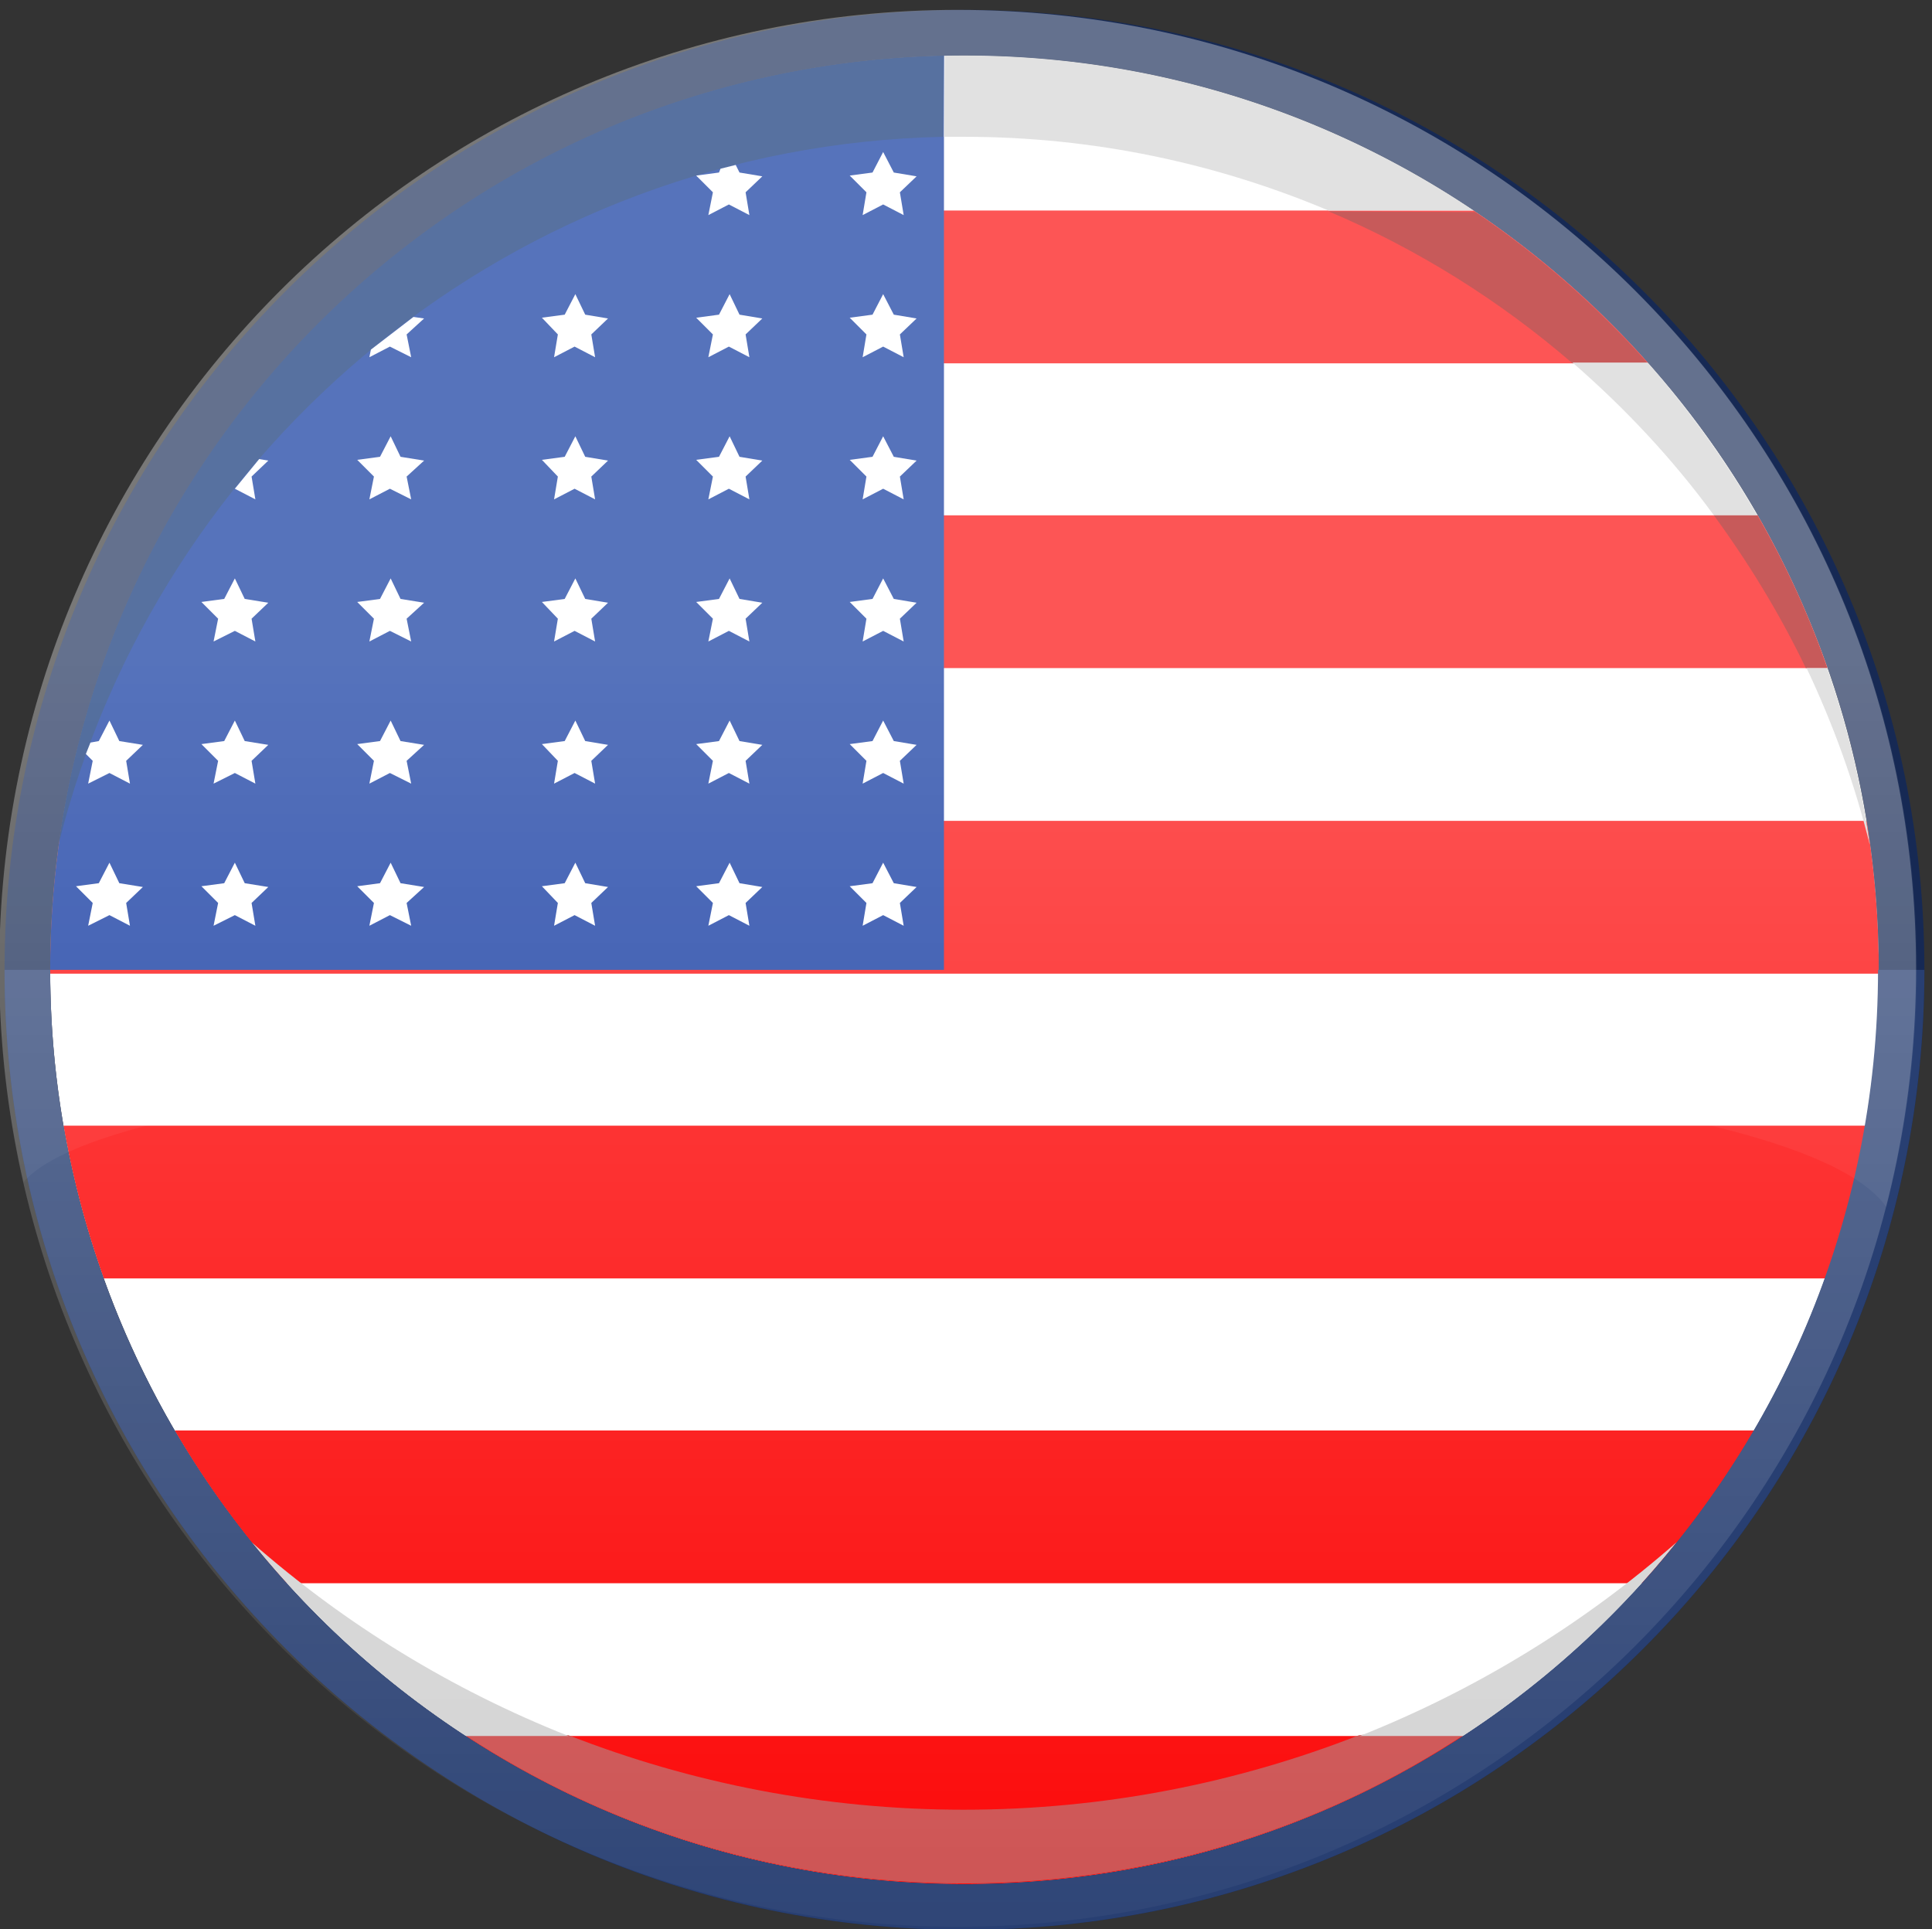 <?xml version="1.0" encoding="utf-8"?>
<!-- Generator: Adobe Illustrator 16.0.0, SVG Export Plug-In . SVG Version: 6.00 Build 0)  -->
<!DOCTYPE svg PUBLIC "-//W3C//DTD SVG 1.1//EN" "http://www.w3.org/Graphics/SVG/1.1/DTD/svg11.dtd">
<svg version="1.1" id="Capa_1" xmlns="http://www.w3.org/2000/svg" xmlns:xlink="http://www.w3.org/1999/xlink" x="0px" y="0px"
	 width="254.2px" height="253.8px" viewBox="-227.1 -240.7 254.2 253.8" style="enable-background:new -227.1 -240.7 254.2 253.8;"
	 xml:space="preserve">
<rect x="-227.1" y="-240.7" width="254.2" height="253.8" fill="#333333" stroke="none"/>
<g>
	<g>
		<circle style="fill:#FFFFFF;" cx="-100.2" cy="-113.1" r="120.3"/>
		<g>
			<defs>
				<circle id="SVGID_1_" cx="-100.2" cy="-113.1" r="120.3"/>
			</defs>
			<clipPath id="SVGID_2_">
				<use xlink:href="#SVGID_1_"  style="overflow:visible;"/>
			</clipPath>
			<rect x="-226.6" y="-213" style="clip-path:url(#SVGID_2_);fill:#FC0000;" width="260.4" height="20.1"/>
			<rect x="-226.6" y="-172.9" style="clip-path:url(#SVGID_2_);fill:#FC0000;" width="260.4" height="20.1"/>
			<rect x="-226.6" y="-132.7" style="clip-path:url(#SVGID_2_);fill:#FC0000;" width="260.4" height="20.1"/>
			<rect x="-226.6" y="-92.6" style="clip-path:url(#SVGID_2_);fill:#FC0000;" width="260.4" height="20.1"/>
			<rect x="-226.6" y="-52.5" style="clip-path:url(#SVGID_2_);fill:#FC0000;" width="260.4" height="20.1"/>
			<rect x="-226.6" y="-12.3" style="clip-path:url(#SVGID_2_);fill:#FC0000;" width="260.4" height="20.1"/>
		</g>
		<g>
			<defs>
				<rect id="SVGID_3_" x="-237.7" y="-257.8" width="134.8" height="144.7"/>
			</defs>
			<clipPath id="SVGID_4_">
				<use xlink:href="#SVGID_3_"  style="overflow:visible;"/>
			</clipPath>
			<circle style="clip-path:url(#SVGID_4_);fill:#022C9A;" cx="-100.2" cy="-113.1" r="120.3"/>
		</g>
		<g>
			<g>
				<g>
					<path style="fill:#032A70;" d="M-102.9-233.4c-59.7,1.3-108.6,46-116.5,103.8c13.1-52.6,60.1-91.9,116.4-93.1L-102.9-233.4z"/>
				</g>
				<g>
					<path style="fill:#AA0707;" d="M-10.3-192.9c-6.7-7.5-14.3-14.2-22.7-19.9l-19.3-0.1c11.8,5,22.6,11.8,32.1,20L-10.3-192.9z"/>
				</g>
				<path style="fill:#D3D3D3;" d="M4.1-172.9c-4.1-7.2-9-13.9-14.4-20.1l-9.9,0c6.9,6,13.2,12.7,18.6,20.1L4.1-172.9z"/>
				<g>
					<path style="fill:#AA0707;" d="M13.3-152.8c-2.4-7-5.5-13.7-9.2-20.1l-5.7,0c4.6,6.3,8.7,13,12.1,20.1L13.3-152.8z"/>
				</g>
				<path style="fill:#D3D3D3;" d="M13.3-152.8c2.6,7.4,4.5,15.2,5.6,23.2c-2-8.1-4.8-15.8-8.3-23.2L13.3-152.8z"/>
				<path style="fill:#D3D3D3;" d="M-33.2-213c-19.2-12.9-42.2-20.4-67-20.4c-0.9,0-1.8,0-2.6,0l-0.1,10.7c0.9,0,1.8,0,2.7,0
					c17,0,33.2,3.5,47.9,9.7L-33.2-213z"/>
			</g>
		</g>
		<g>
			<g>
				<path style="fill:#CC4E4E;" d="M-31.9-14.2c-19.4,13.5-43,21.3-68.4,21.3c-24.2,0-46.8-7.2-65.6-19.5l13.6,0
					c16.1,6.3,33.7,9.8,52,9.8c18.4,0,35.9-3.5,52-9.8L-31.9-14.2z"/>
			</g>
		</g>
		<g>
			<g>
				<path style="fill:#D3D3D3;" d="M-152.3-12.3c-15.4-6.1-29.4-14.7-41.7-25.5c8,9.9,17.5,18.5,28.1,25.5L-152.3-12.3z"/>
				<path style="fill:#D3D3D3;" d="M-34.6-12.3c10.7-7,20.2-15.6,28.1-25.5c-12.2,10.7-26.3,19.4-41.7,25.5L-34.6-12.3z"/>
			</g>
		</g>
		<path style="fill:#162954;" d="M-100.2-239.4c-69.8,0-126.3,56.6-126.3,126.3c0,69.8,56.6,126.3,126.3,126.3
			c69.8,0,126.3-56.6,126.3-126.3C26.1-182.9-30.5-239.4-100.2-239.4z M-100.2,7.2c-66.4,0-120.3-53.9-120.3-120.3
			c0-66.4,53.9-120.3,120.3-120.3c66.4,0,120.3,53.9,120.3,120.3C20-46.7-33.8,7.2-100.2,7.2z"/>
		<path style="fill:#283F72;" d="M20-113.1C20-46.7-33.8,7.2-100.2,7.2c-66.4,0-120.3-53.9-120.3-120.3h-6
			c0,69.8,56.6,126.3,126.3,126.3c69.8,0,126.3-56.6,126.3-126.3H20z"/>
	</g>
	<polygon style="fill:#FFFFFF;" points="-112.3,-218 -110.9,-220.7 -109.5,-218 -106.5,-217.5 -108.7,-215.4 -108.2,-212.4 
		-110.9,-213.8 -113.6,-212.4 -113.1,-215.4 -115.3,-217.6 	"/>
	<polygon style="fill:#FFFFFF;" points="-112.3,-199.3 -110.9,-202 -109.5,-199.3 -106.5,-198.8 -108.7,-196.7 -108.2,-193.7 
		-110.9,-195.1 -113.6,-193.7 -113.1,-196.7 -115.3,-198.9 	"/>
	<polygon style="fill:#FFFFFF;" points="-112.3,-180.6 -110.9,-183.3 -109.5,-180.6 -106.5,-180.1 -108.7,-178 -108.2,-175 
		-110.9,-176.4 -113.6,-175 -113.1,-178 -115.3,-180.2 	"/>
	<polygon style="fill:#FFFFFF;" points="-112.3,-161.9 -110.9,-164.6 -109.5,-161.9 -106.5,-161.4 -108.7,-159.3 -108.2,-156.3 
		-110.9,-157.7 -113.6,-156.3 -113.1,-159.3 -115.3,-161.5 	"/>
	<polygon style="fill:#FFFFFF;" points="-112.3,-143.2 -110.9,-145.9 -109.5,-143.2 -106.5,-142.7 -108.7,-140.6 -108.2,-137.6 
		-110.9,-139 -113.6,-137.6 -113.1,-140.6 -115.3,-142.8 	"/>
	<polygon style="fill:#FFFFFF;" points="-112.3,-124.5 -110.9,-127.2 -109.5,-124.5 -106.5,-124 -108.7,-121.9 -108.2,-118.9 
		-110.9,-120.3 -113.6,-118.9 -113.1,-121.9 -115.3,-124.1 	"/>
	<polygon style="fill:#FFFFFF;" points="-132.5,-218 -132.3,-218.5 -130.3,-219 -129.8,-218 -126.8,-217.5 -129,-215.4 
		-128.5,-212.4 -131.2,-213.8 -133.9,-212.4 -133.3,-215.4 -135.5,-217.6 	"/>
	<polygon style="fill:#FFFFFF;" points="-132.5,-199.3 -131.1,-202 -129.8,-199.3 -126.8,-198.8 -129,-196.7 -128.5,-193.7 
		-131.2,-195.1 -133.9,-193.7 -133.3,-196.7 -135.5,-198.9 	"/>
	<polygon style="fill:#FFFFFF;" points="-132.5,-180.6 -131.1,-183.3 -129.8,-180.6 -126.8,-180.1 -129,-178 -128.5,-175 
		-131.2,-176.4 -133.9,-175 -133.3,-178 -135.5,-180.2 	"/>
	<polygon style="fill:#FFFFFF;" points="-132.5,-161.9 -131.1,-164.6 -129.8,-161.9 -126.8,-161.4 -129,-159.3 -128.5,-156.3 
		-131.2,-157.7 -133.9,-156.3 -133.3,-159.3 -135.5,-161.5 	"/>
	<polygon style="fill:#FFFFFF;" points="-132.5,-143.2 -131.1,-145.9 -129.8,-143.2 -126.8,-142.7 -129,-140.6 -128.5,-137.6 
		-131.2,-139 -133.9,-137.6 -133.3,-140.6 -135.5,-142.8 	"/>
	<polygon style="fill:#FFFFFF;" points="-132.5,-124.5 -131.1,-127.2 -129.8,-124.5 -126.8,-124 -129,-121.9 -128.5,-118.9 
		-131.2,-120.3 -133.9,-118.9 -133.3,-121.9 -135.5,-124.1 	"/>
	<polygon style="fill:#FFFFFF;" points="-152.8,-199.3 -151.4,-202 -150.1,-199.3 -147.1,-198.8 -149.3,-196.7 -148.8,-193.7 
		-151.5,-195.1 -154.2,-193.7 -153.7,-196.7 -155.8,-198.9 	"/>
	<polygon style="fill:#FFFFFF;" points="-152.8,-180.6 -151.4,-183.3 -150.1,-180.6 -147.1,-180.1 -149.3,-178 -148.8,-175 
		-151.5,-176.4 -154.2,-175 -153.7,-178 -155.8,-180.2 	"/>
	<polygon style="fill:#FFFFFF;" points="-152.8,-161.9 -151.4,-164.6 -150.1,-161.9 -147.1,-161.4 -149.3,-159.3 -148.8,-156.3 
		-151.5,-157.7 -154.2,-156.3 -153.7,-159.3 -155.8,-161.5 	"/>
	<polygon style="fill:#FFFFFF;" points="-152.8,-143.2 -151.4,-145.9 -150.1,-143.2 -147.1,-142.7 -149.3,-140.6 -148.8,-137.6 
		-151.5,-139 -154.2,-137.6 -153.7,-140.6 -155.8,-142.8 	"/>
	<polygon style="fill:#FFFFFF;" points="-152.8,-124.5 -151.4,-127.2 -150.1,-124.5 -147.1,-124 -149.3,-121.9 -148.8,-118.9 
		-151.5,-120.3 -154.2,-118.9 -153.7,-121.9 -155.8,-124.1 	"/>
	<polygon style="fill:#FFFFFF;" points="-172.7,-199 -171.3,-198.8 -173.6,-196.7 -173,-193.7 -175.8,-195.1 -178.5,-193.7 
		-178.3,-194.7 	"/>
	<polygon style="fill:#FFFFFF;" points="-177.1,-180.6 -175.7,-183.3 -174.4,-180.6 -171.3,-180.1 -173.6,-178 -173,-175 
		-175.8,-176.4 -178.5,-175 -177.9,-178 -180.1,-180.2 	"/>
	<polygon style="fill:#FFFFFF;" points="-177.1,-161.9 -175.7,-164.6 -174.4,-161.9 -171.3,-161.4 -173.6,-159.3 -173,-156.3 
		-175.8,-157.7 -178.5,-156.3 -177.9,-159.3 -180.1,-161.5 	"/>
	<polygon style="fill:#FFFFFF;" points="-177.1,-143.2 -175.7,-145.9 -174.4,-143.2 -171.3,-142.7 -173.6,-140.6 -173,-137.6 
		-175.8,-139 -178.5,-137.6 -177.9,-140.6 -180.1,-142.8 	"/>
	<polygon style="fill:#FFFFFF;" points="-177.1,-124.5 -175.7,-127.2 -174.4,-124.5 -171.3,-124 -173.6,-121.9 -173,-118.9 
		-175.8,-120.3 -178.5,-118.9 -177.9,-121.9 -180.1,-124.1 	"/>
	<polygon style="fill:#FFFFFF;" points="-193,-180.3 -191.8,-180.1 -194,-178 -193.5,-175 -196.2,-176.4 	"/>
	<polygon style="fill:#FFFFFF;" points="-197.6,-161.9 -196.2,-164.6 -194.9,-161.9 -191.8,-161.4 -194,-159.3 -193.5,-156.3 
		-196.2,-157.7 -199,-156.3 -198.4,-159.3 -200.6,-161.5 	"/>
	<polygon style="fill:#FFFFFF;" points="-197.6,-143.2 -196.2,-145.9 -194.9,-143.2 -191.8,-142.7 -194,-140.6 -193.5,-137.6 
		-196.2,-139 -199,-137.6 -198.4,-140.6 -200.6,-142.8 	"/>
	<polygon style="fill:#FFFFFF;" points="-197.6,-124.5 -196.2,-127.2 -194.9,-124.5 -191.8,-124 -194,-121.9 -193.5,-118.9 
		-196.2,-120.3 -199,-118.9 -198.4,-121.9 -200.6,-124.1 	"/>
	<polygon style="fill:#FFFFFF;" points="-214.1,-143.2 -212.7,-145.9 -211.4,-143.2 -208.3,-142.7 -210.5,-140.6 -210,-137.6 
		-212.7,-139 -215.5,-137.6 -214.9,-140.6 -215.8,-141.5 -215.2,-143 	"/>
	<polygon style="fill:#FFFFFF;" points="-214.1,-124.5 -212.7,-127.2 -211.4,-124.5 -208.3,-124 -210.5,-121.9 -210,-118.9 
		-212.7,-120.3 -215.5,-118.9 -214.9,-121.9 -217.1,-124.1 	"/>
</g>
<linearGradient id="SVGID_5_" gradientUnits="userSpaceOnUse" x1="-101.111" y1="32.656" x2="-101.111" y2="-153.099">
	<stop  offset="0" style="stop-color:#FFFFFF;stop-opacity:0"/>
	<stop  offset="1" style="stop-color:#FFFFFF"/>
</linearGradient>
<path style="opacity:0.3;fill:url(#SVGID_5_);" d="M-101.1-239.4c-69.6,0-126.1,56.5-126.1,126.1s56.5,126.1,126.1,126.1
	C-31.5,12.8,25-43.7,25-113.3S-31.5-239.4-101.1-239.4z"/>
<path style="opacity:5.000000e-002;fill:#FFFFFF;" d="M-101.1-239.4c-69.6,0-126.1,56.5-126.1,126.1c0,9.7,1.1,19.1,3.2,28.1
	c18.9-21.7,227-22.5,245.1,3.3c2.6-10.1,4-20.6,4-31.5C25-183-31.5-239.4-101.1-239.4z"/>
</svg>
